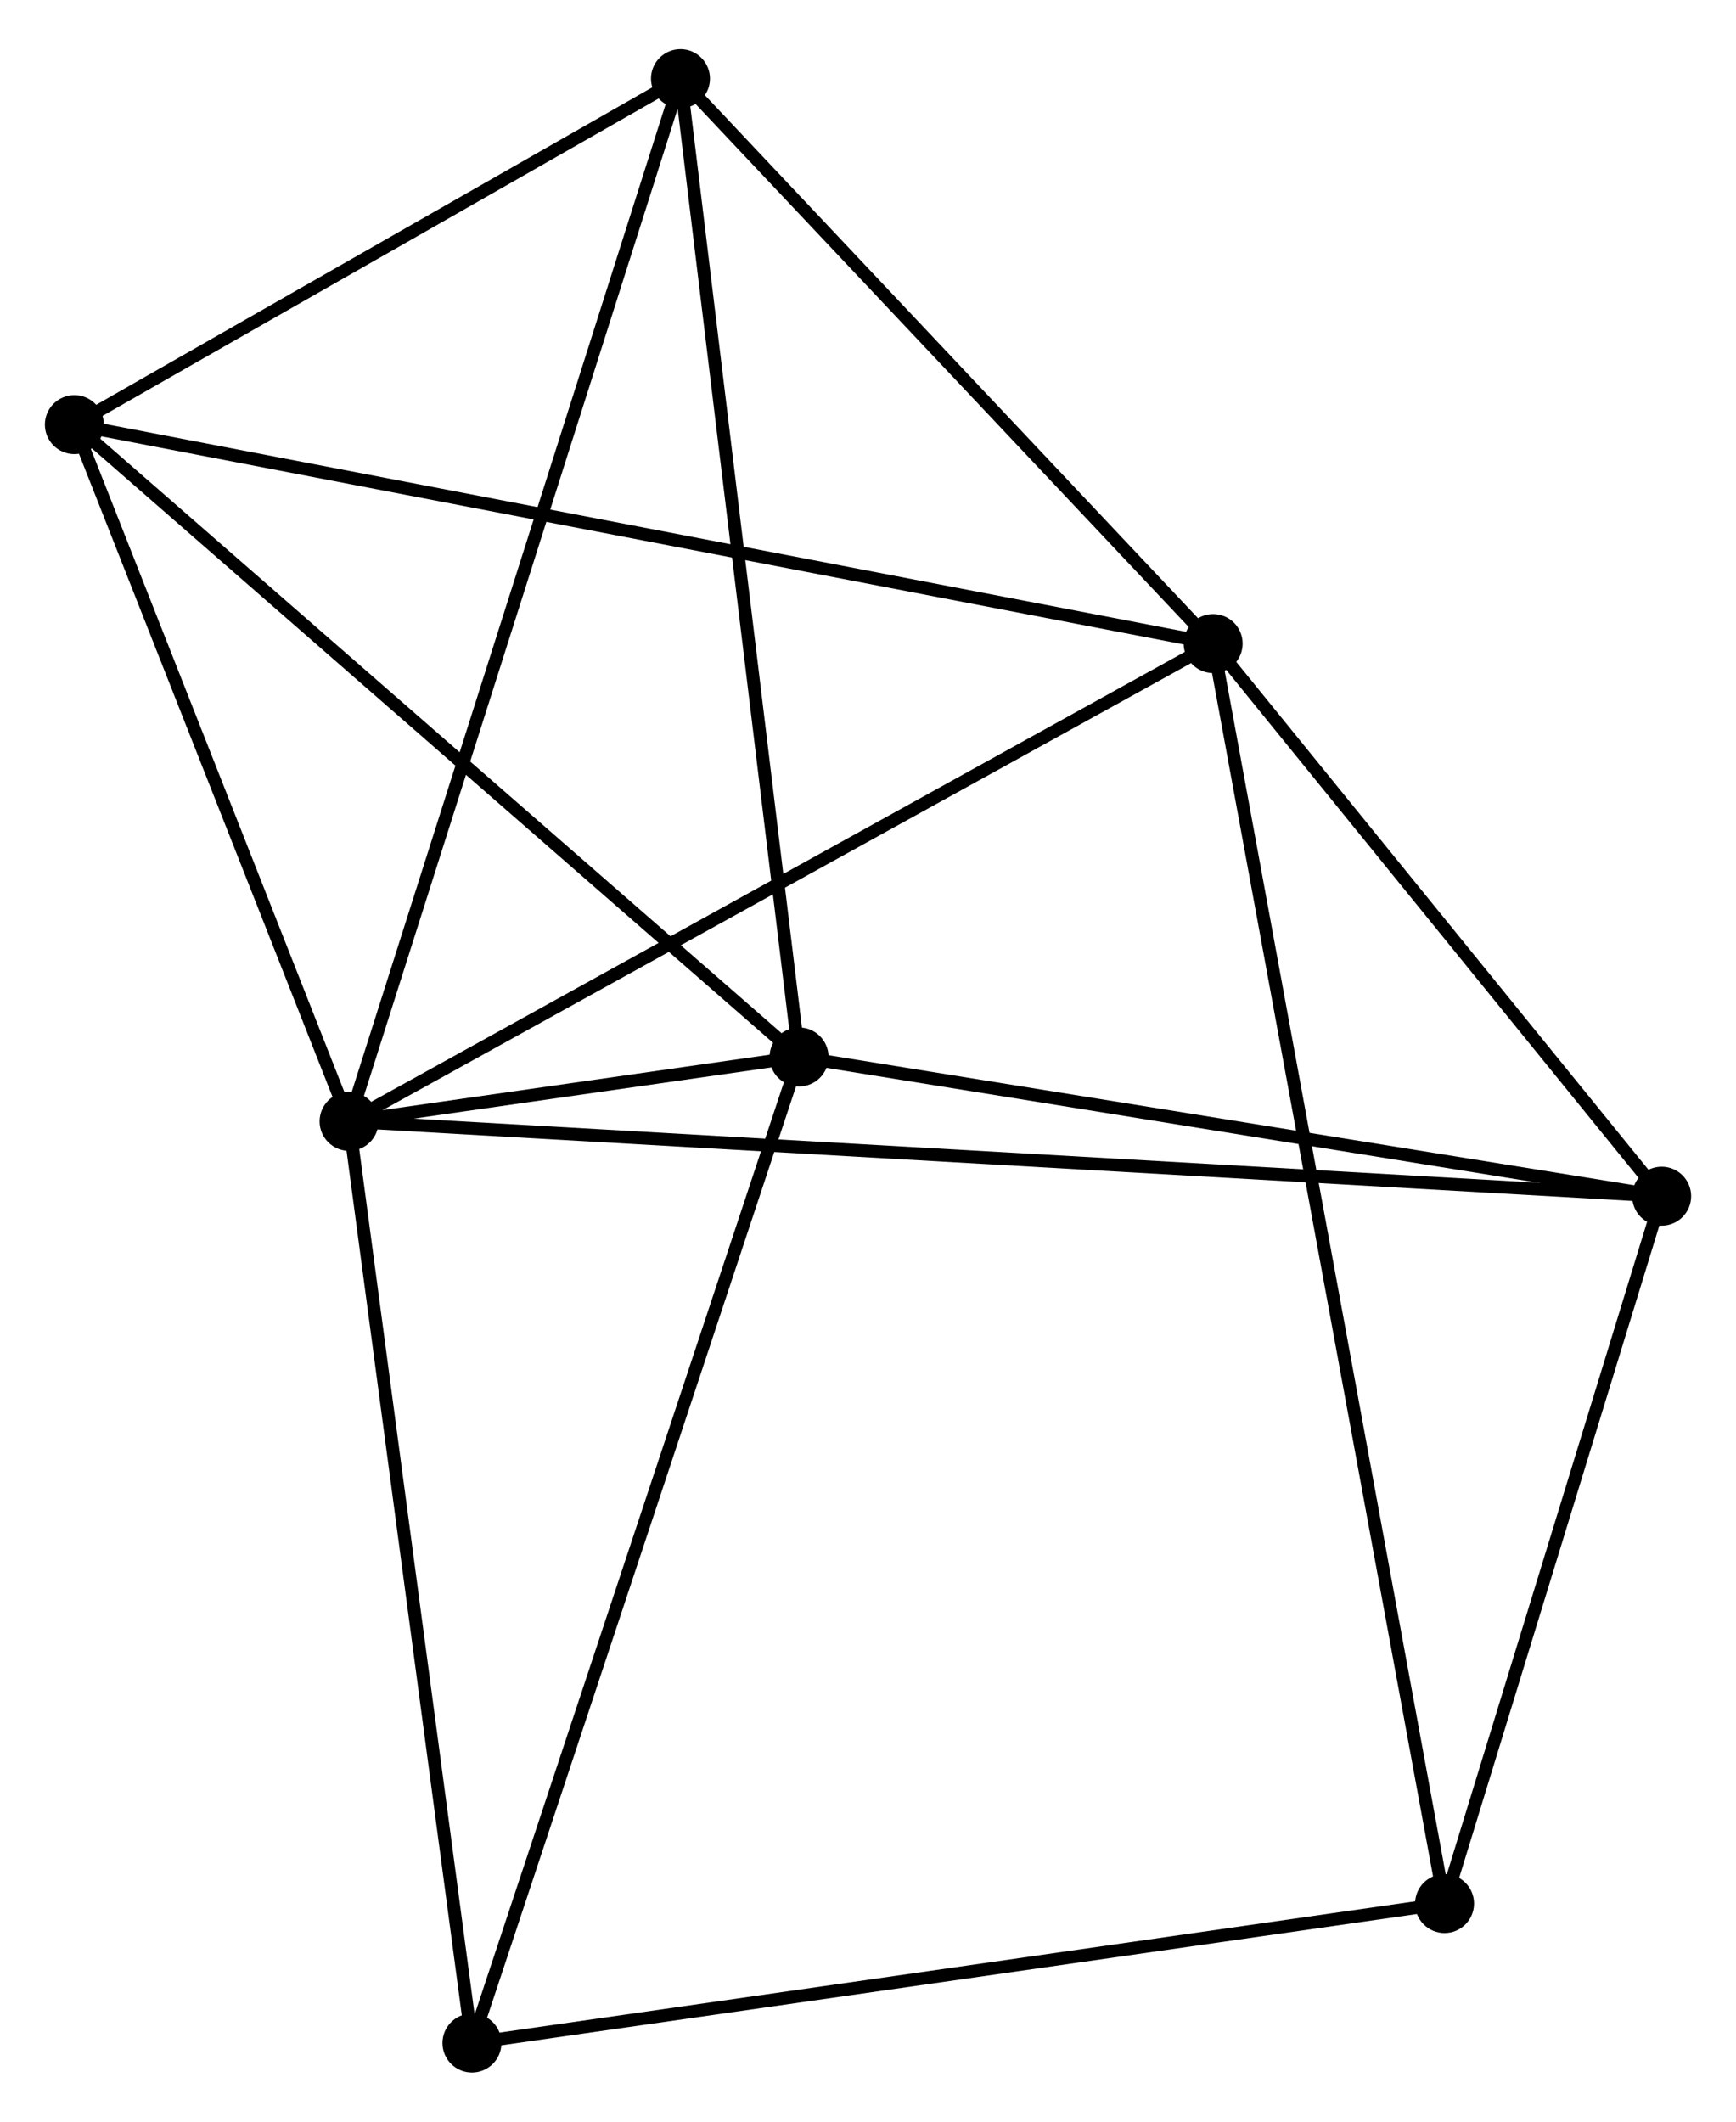 <?xml version="1.0" encoding="UTF-8" standalone="no"?>
<!DOCTYPE svg PUBLIC "-//W3C//DTD SVG 1.1//EN"
 "http://www.w3.org/Graphics/SVG/1.1/DTD/svg11.dtd">
<!-- Generated by graphviz version 2.36.0 (20140111.2315)
 -->
<!-- Title: %3 Pages: 1 -->
<svg width="135pt" height="165pt"
 viewBox="0.00 0.00 135.38 164.80" xmlns="http://www.w3.org/2000/svg" xmlns:xlink="http://www.w3.org/1999/xlink">
<g id="graph0" class="graph" transform="scale(1 1) rotate(0) translate(4 160.798)">
<title>%3</title>
<!-- 0 -->
<g id="node1" class="node"><title>0</title>
<ellipse fill="black" stroke="black" cx="23.223" cy="-73.677" rx="1.8" ry="1.8"/>
</g>
<!-- 1 -->
<g id="node2" class="node"><title>1</title>
<ellipse fill="black" stroke="black" cx="58.313" cy="-78.701" rx="1.8" ry="1.8"/>
</g>
<!-- 0&#45;&#45;1 -->
<g id="edge1" class="edge"><title>0&#45;&#45;1</title>
<path fill="none" stroke="black" d="M25.11,-73.947C31.145,-74.811 49.955,-77.504 56.242,-78.404"/>
</g>
<!-- 2 -->
<g id="node3" class="node"><title>2</title>
<ellipse fill="black" stroke="black" cx="90.605" cy="-110.94" rx="1.8" ry="1.8"/>
</g>
<!-- 0&#45;&#45;2 -->
<g id="edge2" class="edge"><title>0&#45;&#45;2</title>
<path fill="none" stroke="black" d="M24.889,-74.598C34.13,-79.708 79.037,-104.543 88.75,-109.914"/>
</g>
<!-- 3 -->
<g id="node4" class="node"><title>3</title>
<ellipse fill="black" stroke="black" cx="1.8" cy="-128.016" rx="1.8" ry="1.8"/>
</g>
<!-- 0&#45;&#45;3 -->
<g id="edge3" class="edge"><title>0&#45;&#45;3</title>
<path fill="none" stroke="black" d="M22.51,-75.484C19.258,-83.735 5.841,-117.767 2.537,-126.146"/>
</g>
<!-- 4 -->
<g id="node5" class="node"><title>4</title>
<ellipse fill="black" stroke="black" cx="125.582" cy="-67.843" rx="1.8" ry="1.8"/>
</g>
<!-- 0&#45;&#45;4 -->
<g id="edge4" class="edge"><title>0&#45;&#45;4</title>
<path fill="none" stroke="black" d="M25.361,-73.555C38.682,-72.796 110.169,-68.721 123.456,-67.964"/>
</g>
<!-- 5 -->
<g id="node6" class="node"><title>5</title>
<ellipse fill="black" stroke="black" cx="49.066" cy="-154.998" rx="1.8" ry="1.8"/>
</g>
<!-- 0&#45;&#45;5 -->
<g id="edge5" class="edge"><title>0&#45;&#45;5</title>
<path fill="none" stroke="black" d="M23.862,-75.687C27.437,-86.938 44.933,-141.991 48.45,-153.058"/>
</g>
<!-- 7 -->
<g id="node7" class="node"><title>7</title>
<ellipse fill="black" stroke="black" cx="32.805" cy="-1.8" rx="1.8" ry="1.8"/>
</g>
<!-- 0&#45;&#45;7 -->
<g id="edge6" class="edge"><title>0&#45;&#45;7</title>
<path fill="none" stroke="black" d="M23.499,-71.603C24.899,-61.107 31.187,-13.938 32.546,-3.746"/>
</g>
<!-- 1&#45;&#45;3 -->
<g id="edge7" class="edge"><title>1&#45;&#45;3</title>
<path fill="none" stroke="black" d="M56.916,-79.92C49.165,-86.683 11.502,-119.55 3.356,-126.659"/>
</g>
<!-- 1&#45;&#45;4 -->
<g id="edge8" class="edge"><title>1&#45;&#45;4</title>
<path fill="none" stroke="black" d="M60.254,-78.388C70.077,-76.802 114.222,-69.676 123.761,-68.137"/>
</g>
<!-- 1&#45;&#45;5 -->
<g id="edge9" class="edge"><title>1&#45;&#45;5</title>
<path fill="none" stroke="black" d="M58.084,-80.587C56.805,-91.143 50.545,-142.795 49.287,-153.178"/>
</g>
<!-- 1&#45;&#45;7 -->
<g id="edge10" class="edge"><title>1&#45;&#45;7</title>
<path fill="none" stroke="black" d="M57.682,-76.8C54.153,-66.16 36.885,-14.1 33.413,-3.634"/>
</g>
<!-- 2&#45;&#45;3 -->
<g id="edge11" class="edge"><title>2&#45;&#45;3</title>
<path fill="none" stroke="black" d="M88.75,-111.297C77.193,-113.519 15.172,-125.445 3.645,-127.661"/>
</g>
<!-- 2&#45;&#45;4 -->
<g id="edge12" class="edge"><title>2&#45;&#45;4</title>
<path fill="none" stroke="black" d="M91.769,-109.506C97.079,-102.963 118.985,-75.972 124.378,-69.326"/>
</g>
<!-- 2&#45;&#45;5 -->
<g id="edge13" class="edge"><title>2&#45;&#45;5</title>
<path fill="none" stroke="black" d="M89.223,-112.406C82.916,-119.095 56.901,-146.687 50.496,-153.481"/>
</g>
<!-- 6 -->
<g id="node8" class="node"><title>6</title>
<ellipse fill="black" stroke="black" cx="108.652" cy="-12.676" rx="1.8" ry="1.8"/>
</g>
<!-- 2&#45;&#45;6 -->
<g id="edge14" class="edge"><title>2&#45;&#45;6</title>
<path fill="none" stroke="black" d="M90.982,-108.888C93.33,-96.1 105.934,-27.472 108.277,-14.717"/>
</g>
<!-- 3&#45;&#45;5 -->
<g id="edge15" class="edge"><title>3&#45;&#45;5</title>
<path fill="none" stroke="black" d="M3.373,-128.914C10.549,-133.01 40.151,-149.908 47.439,-154.069"/>
</g>
<!-- 4&#45;&#45;6 -->
<g id="edge16" class="edge"><title>4&#45;&#45;6</title>
<path fill="none" stroke="black" d="M125.019,-66.007C122.448,-57.631 111.845,-23.082 109.235,-14.575"/>
</g>
<!-- 6&#45;&#45;7 -->
<g id="edge17" class="edge"><title>6&#45;&#45;7</title>
<path fill="none" stroke="black" d="M106.777,-12.407C96.283,-10.902 44.936,-3.54 34.614,-2.059"/>
</g>
</g>
</svg>
